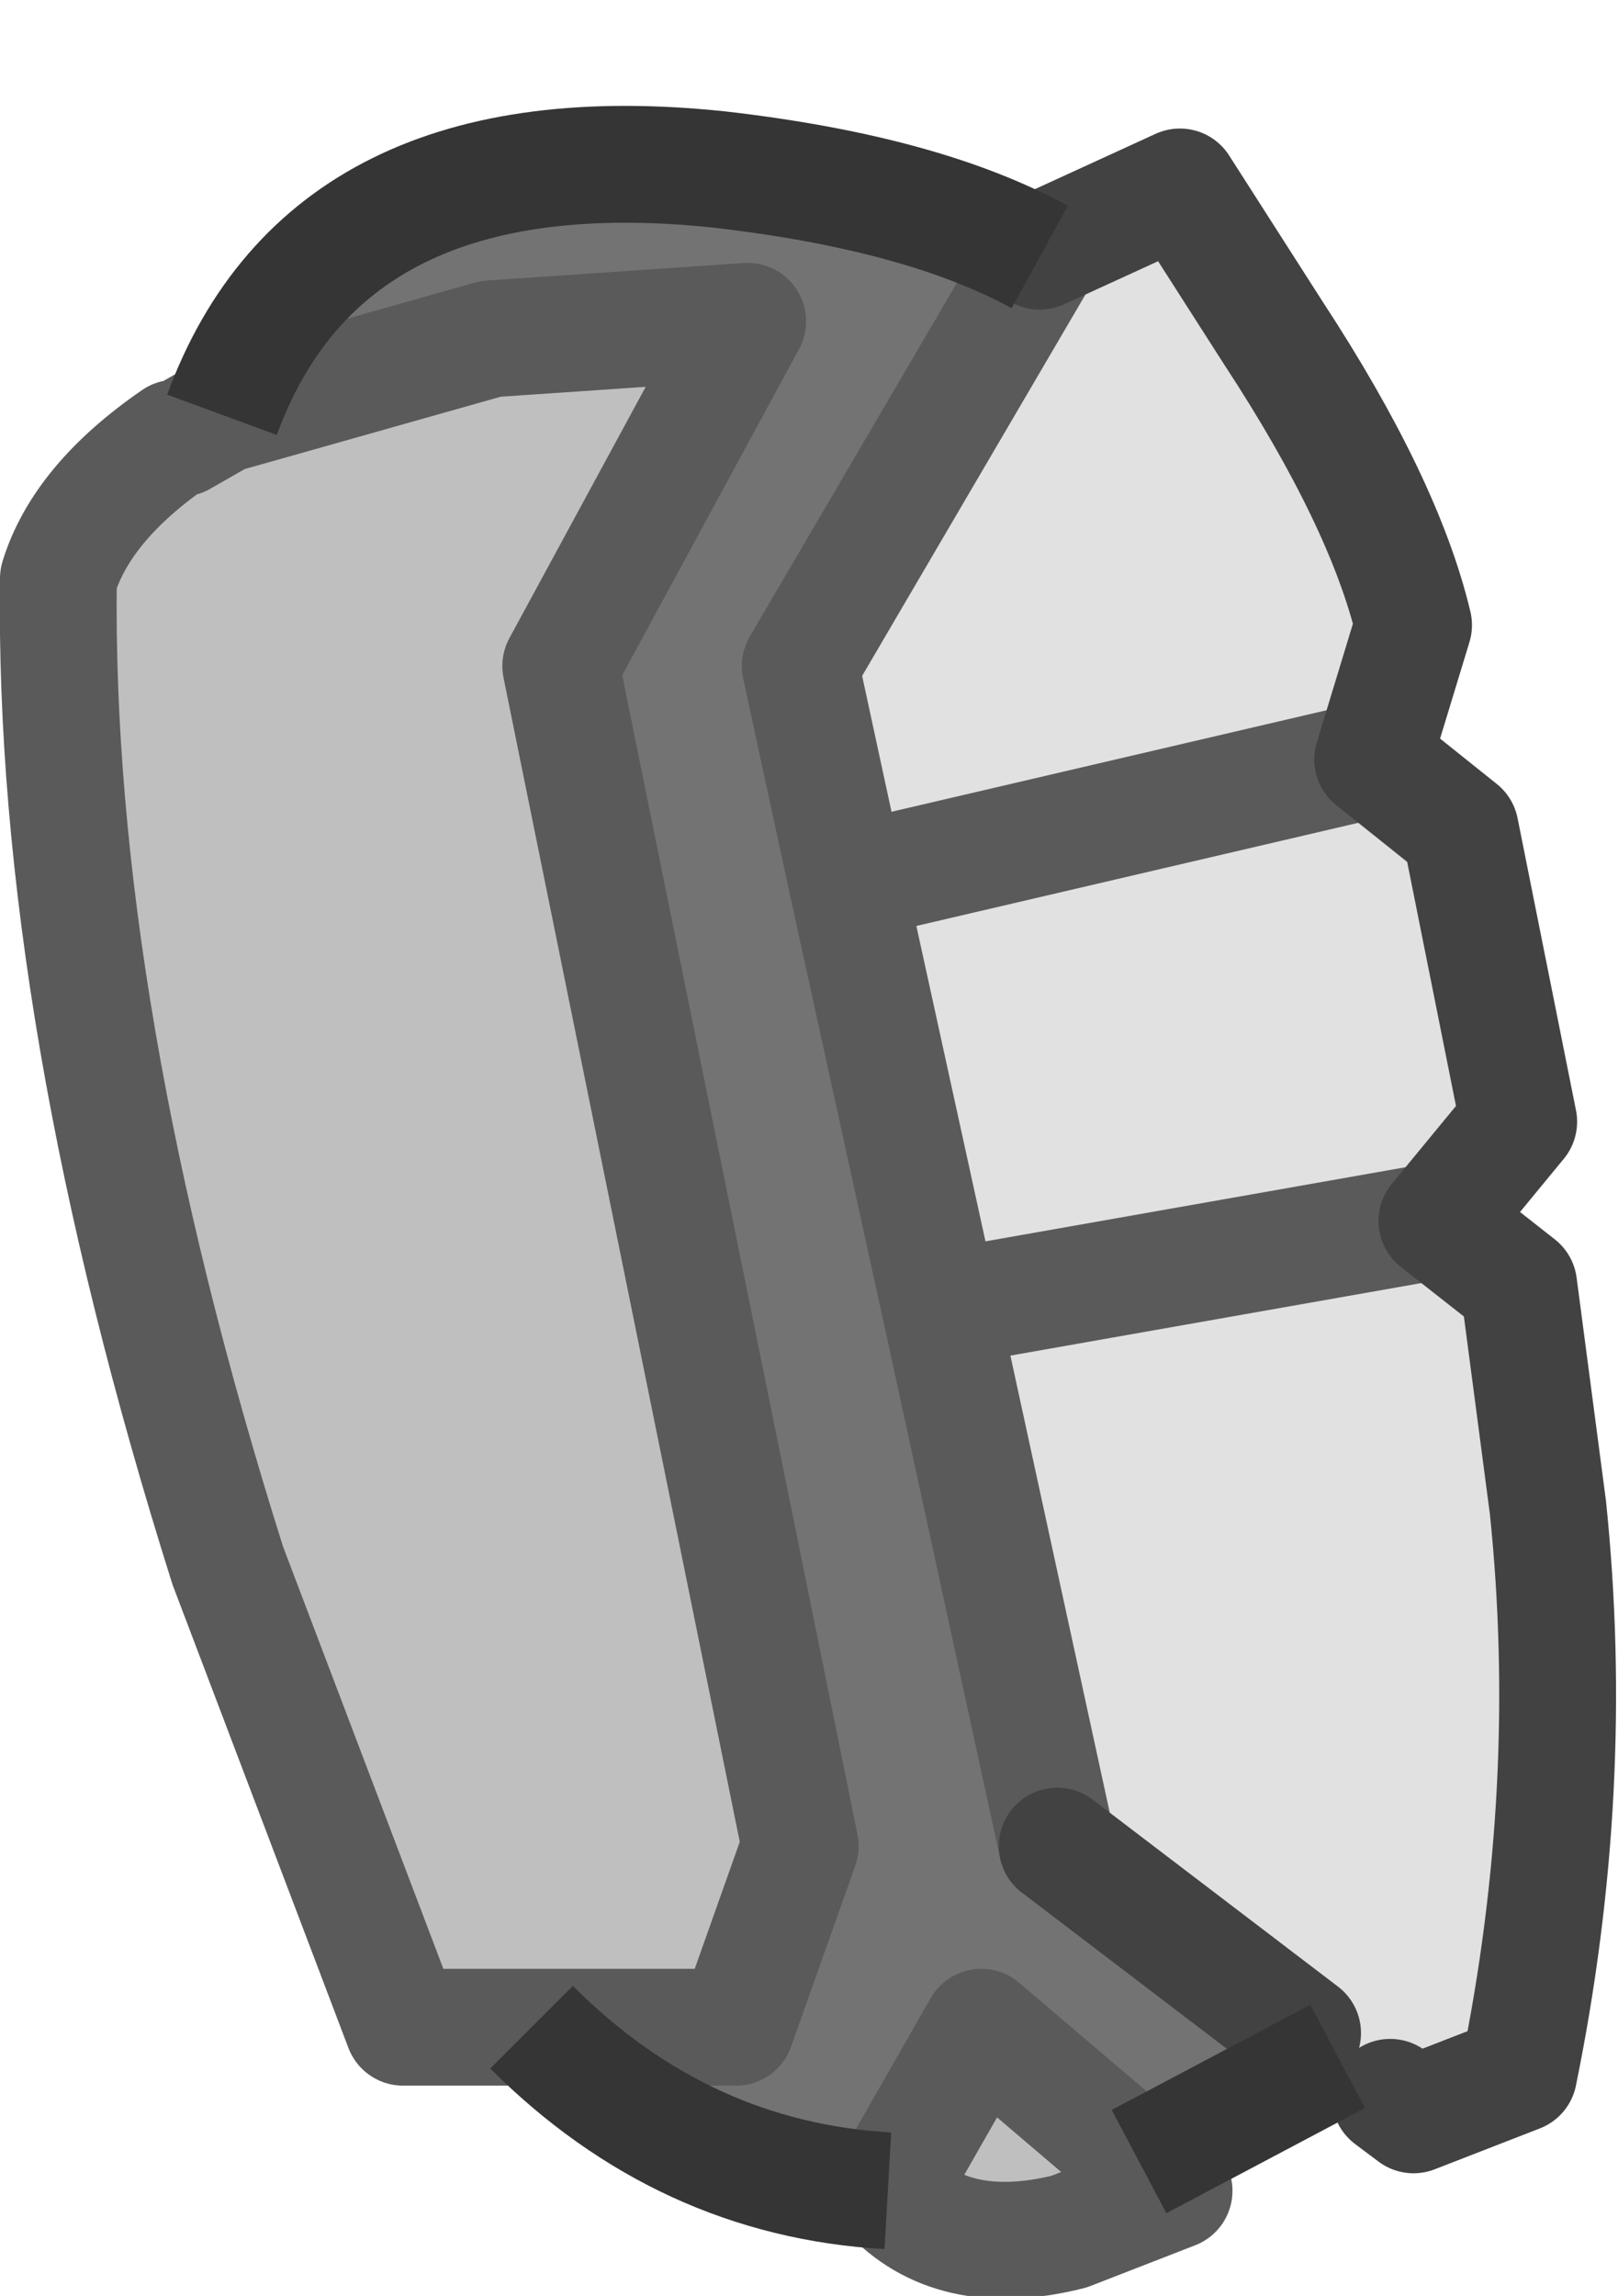 <?xml version="1.0" encoding="UTF-8" standalone="no"?>
<svg xmlns:ffdec="https://www.free-decompiler.com/flash" xmlns:xlink="http://www.w3.org/1999/xlink" ffdec:objectType="shape" height="19.65px" width="13.85px" xmlns="http://www.w3.org/2000/svg">
  <g transform="matrix(1.0, 0.0, 0.0, 1.0, 6.45, 5.45)">
    <path d="M2.45 -3.3 L3.65 -3.85 4.45 -2.6 Q5.4 -1.15 5.65 -0.1 L5.3 1.05 6.05 1.65 6.55 4.15 5.85 5.0 6.55 5.55 6.8 7.45 Q7.05 9.85 6.55 12.3 L5.65 12.65 5.45 12.5 5.0 12.15 4.7 11.95 2.6 10.35 1.6 5.75 0.8 2.1 0.4 0.25 2.45 -3.25 2.45 -3.3 M0.8 2.1 L5.3 1.05 0.8 2.1 M5.85 5.0 L1.6 5.75 5.85 5.0" fill="#e1e1e1" fill-rule="evenodd" stroke="none"/>
    <path d="M3.3 13.05 L3.6 13.3 2.7 13.65 Q1.7 13.9 1.15 13.3 L1.95 11.9 3.3 13.05 M-1.9 11.9 L-3.0 11.9 -4.5 7.95 Q-6.0 3.2 -5.95 -0.5 -5.75 -1.15 -4.95 -1.7 L-4.9 -1.7 -4.55 -1.9 -2.25 -2.55 -0.05 -2.7 -1.65 0.25 0.4 10.35 -0.15 11.9 -1.9 11.9" fill="#bfbfbf" fill-rule="evenodd" stroke="none"/>
    <path d="M5.0 12.15 L3.3 13.05 1.95 11.9 1.15 13.3 Q-0.6 13.2 -1.9 11.9 L-0.15 11.9 0.4 10.35 -1.65 0.25 -0.05 -2.7 -2.25 -2.55 -4.55 -1.9 Q-3.65 -4.35 -0.3 -4.0 1.45 -3.8 2.45 -3.25 L0.4 0.25 0.8 2.1 1.6 5.75 2.6 10.35 4.7 11.95 5.0 12.15" fill="#737373" fill-rule="evenodd" stroke="none"/>
    <path d="M3.3 13.05 L3.6 13.3 2.7 13.65 Q1.7 13.9 1.15 13.3 L1.95 11.9 3.3 13.05 M-1.9 11.9 L-3.0 11.9 -4.5 7.95 Q-6.0 3.2 -5.95 -0.5 -5.75 -1.15 -4.95 -1.7 L-4.9 -1.7 -4.55 -1.9 -2.25 -2.55 -0.05 -2.7 -1.65 0.25 0.4 10.35 -0.15 11.9 -1.9 11.9 M2.45 -3.25 L2.45 -3.3 M2.6 10.35 L1.6 5.75 0.8 2.1 0.4 0.25 2.45 -3.25 M1.6 5.75 L5.85 5.0 M5.3 1.05 L0.8 2.1" fill="none" stroke="#5b5a5a" stroke-linecap="round" stroke-linejoin="round" stroke-width="1.0"/>
    <path d="M2.45 -3.3 L3.65 -3.85 4.45 -2.6 Q5.4 -1.15 5.65 -0.1 L5.3 1.05 6.05 1.65 6.55 4.15 5.85 5.0 6.55 5.55 6.8 7.45 Q7.05 9.85 6.55 12.3 L5.65 12.65 5.45 12.5 M4.7 11.95 L2.6 10.35" fill="none" stroke="#424242" stroke-linecap="round" stroke-linejoin="round" stroke-width="1.0"/>
    <path d="M5.0 12.15 L3.3 13.05 M1.15 13.3 Q-0.6 13.2 -1.9 11.9 M-4.55 -1.9 Q-3.65 -4.35 -0.3 -4.0 1.45 -3.8 2.45 -3.25" fill="none" stroke="#353535" stroke-linecap="butt" stroke-linejoin="miter-clip" stroke-miterlimit="10.0" stroke-width="1.0"/>
  </g>
</svg>

